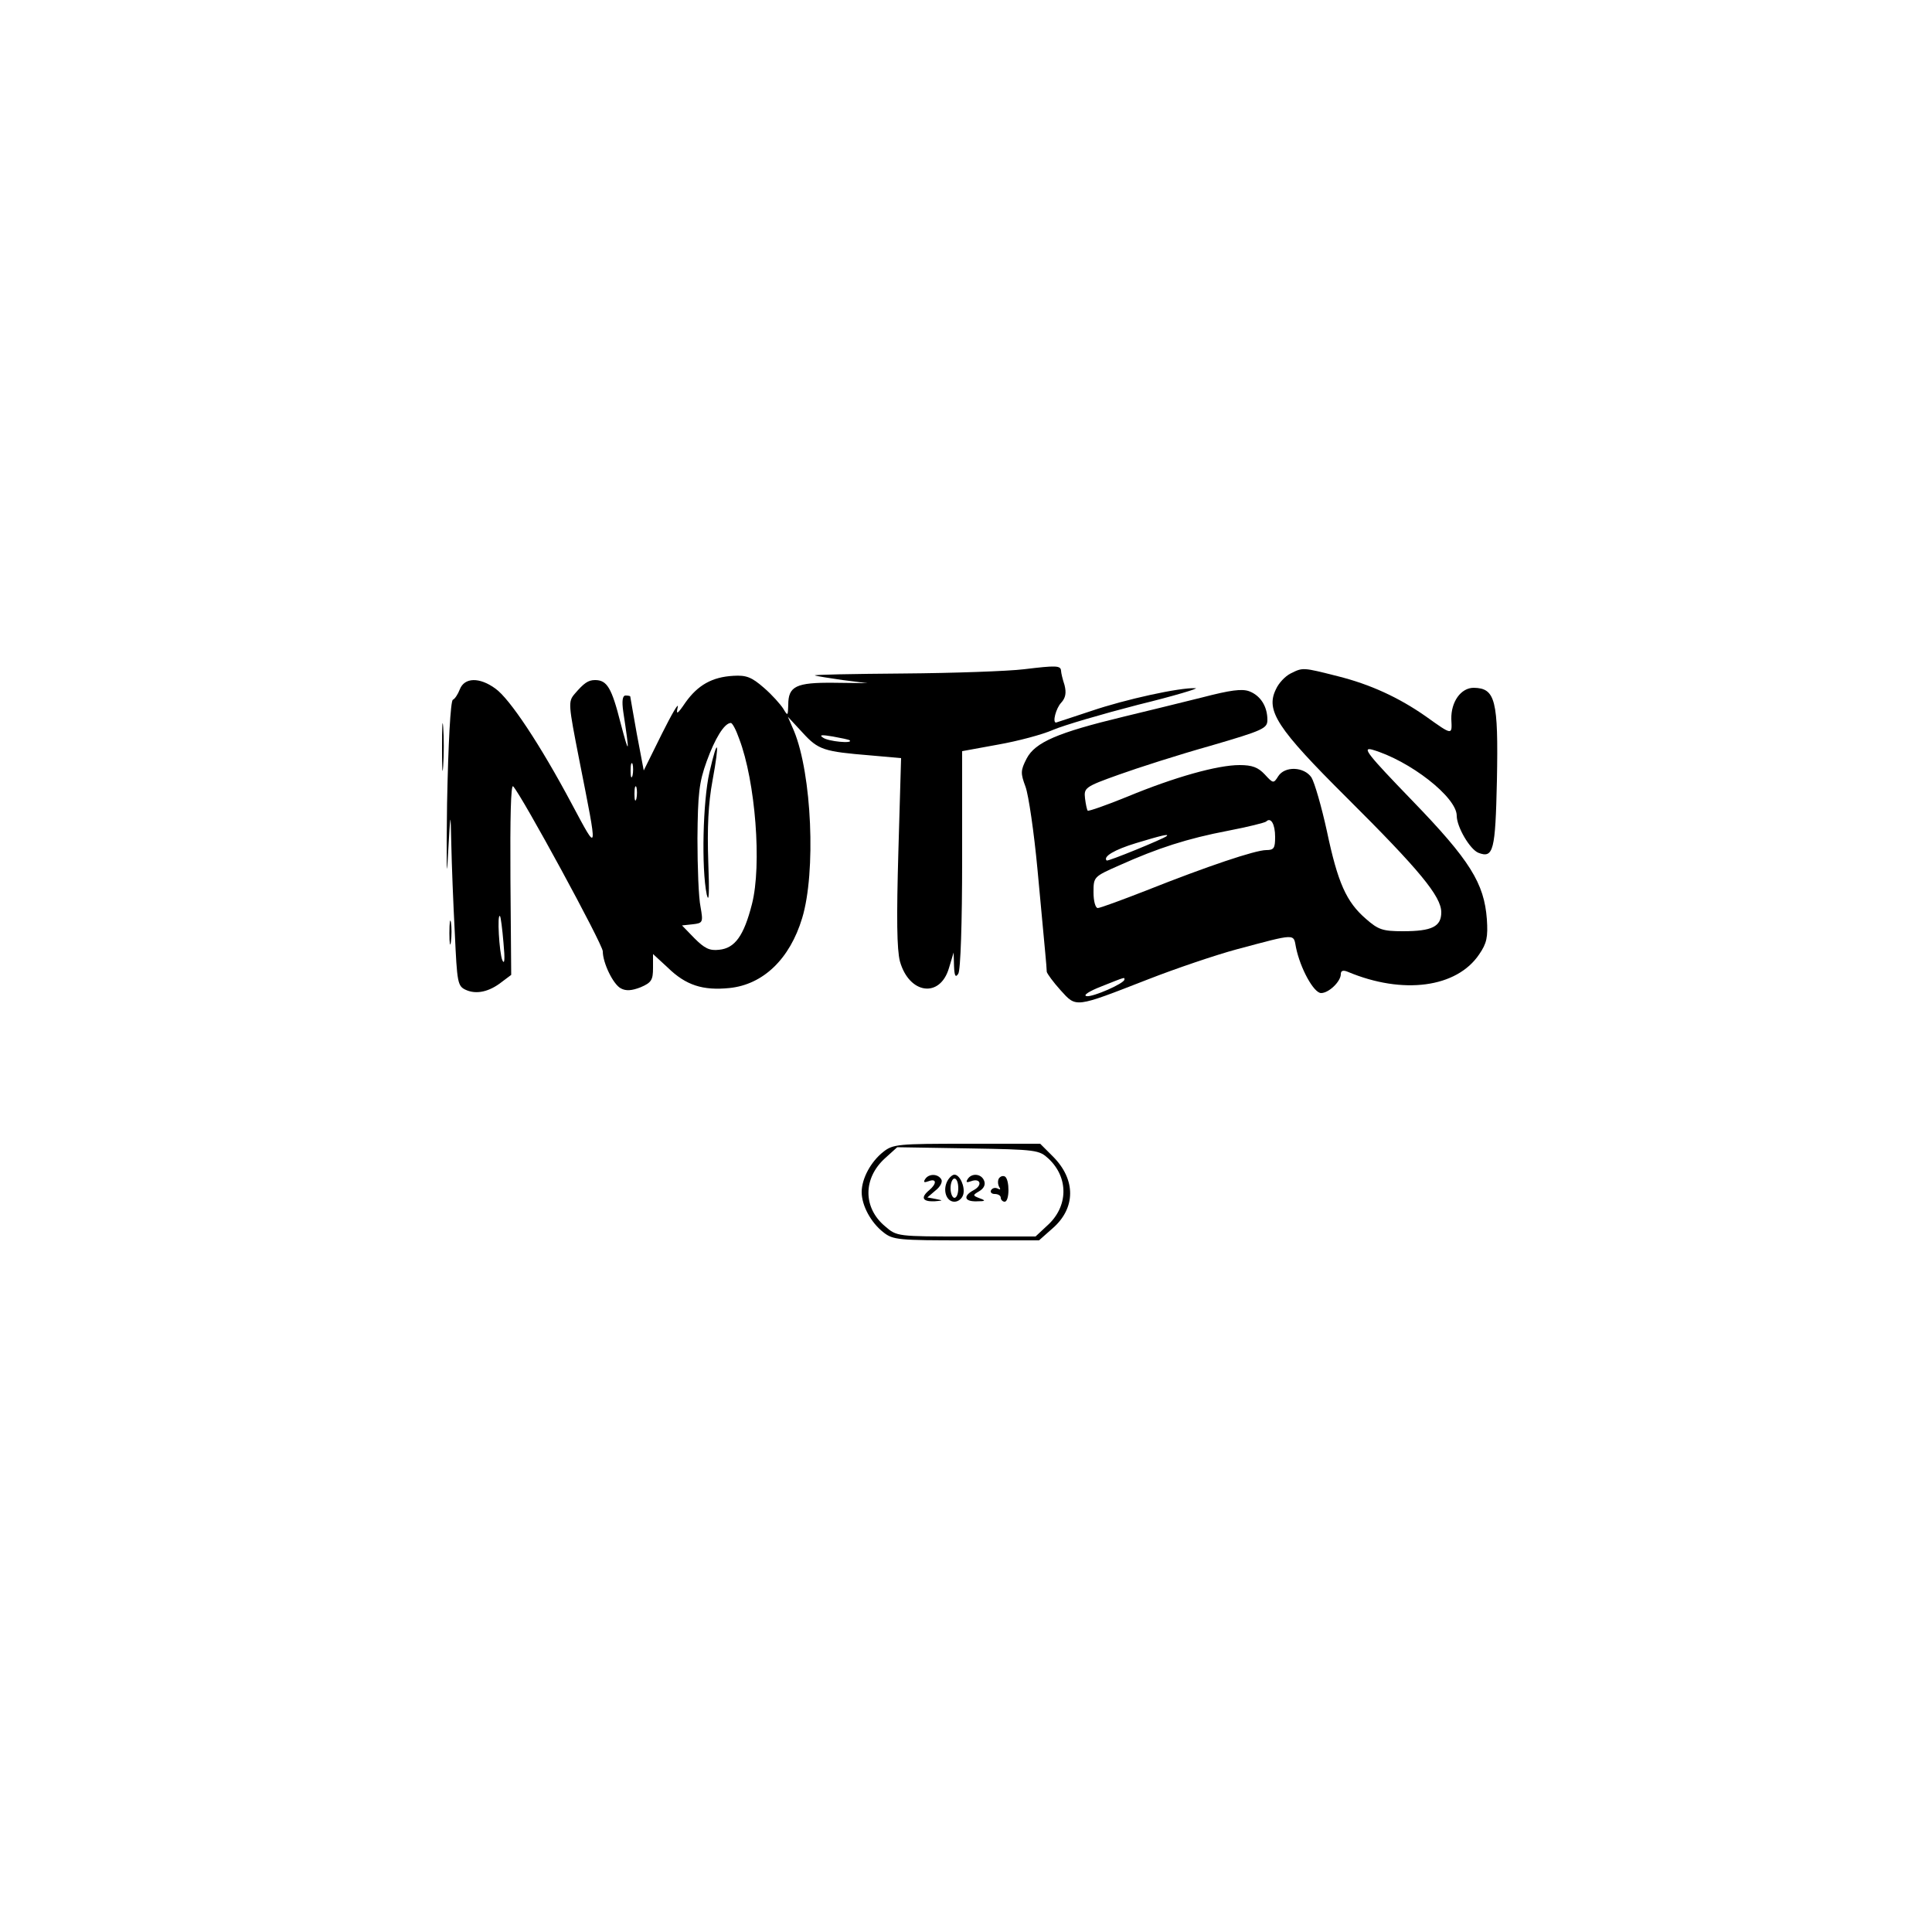 <?xml version="1.0" standalone="no"?>
<!DOCTYPE svg PUBLIC "-//W3C//DTD SVG 20010904//EN"
 "http://www.w3.org/TR/2001/REC-SVG-20010904/DTD/svg10.dtd">
<svg version="1.0" xmlns="http://www.w3.org/2000/svg"
 width="500pt" height="500pt" viewBox="0 0 500 500"
 preserveAspectRatio="xMidYMid meet">

<g transform="translate(0,500) scale(0.1,-0.1)"
fill="#000000" stroke="none">
<path d="M2650 3268 c-41 -5 -182 -10 -312 -11 -131 -1 -234 -3 -229 -5 5 -2
38 -7 72 -12 l64 -8 -87 1 c-98 1 -118 -9 -118 -57 -1 -29 -1 -30 -13 -10 -7
11 -29 36 -50 54 -32 28 -46 33 -79 31 -55 -3 -92 -24 -124 -69 -21 -31 -25
-33 -20 -12 3 14 -15 -17 -41 -69 l-47 -95 -18 95 c-9 52 -17 95 -17 97 -1 1
-6 2 -12 2 -8 0 -10 -14 -6 -42 17 -112 16 -116 -7 -29 -23 91 -35 111 -66
111 -18 0 -29 -8 -53 -36 -17 -20 -16 -27 12 -170 49 -248 50 -244 -19 -115
-82 154 -161 273 -198 299 -41 30 -80 29 -92 -2 -5 -13 -13 -25 -18 -27 -6 -3
-12 -112 -15 -269 -2 -146 -1 -209 2 -140 7 125 7 125 9 34 1 -50 5 -153 9
-228 6 -130 7 -138 29 -148 27 -12 60 -5 93 21 l24 18 -2 249 c-1 157 1 245 7
239 22 -23 232 -409 232 -427 0 -30 27 -86 47 -96 13 -7 28 -6 51 3 28 12 32
19 32 50 l0 36 38 -35 c47 -46 91 -60 160 -53 87 9 156 75 188 181 36 119 25
372 -21 484 l-16 37 38 -41 c41 -45 55 -49 176 -59 l79 -7 -7 -241 c-5 -173
-4 -254 4 -285 24 -85 104 -96 127 -17 l12 40 1 -35 c1 -26 4 -31 11 -20 6 9
10 132 10 296 l0 280 93 17 c51 9 115 26 142 38 28 12 127 41 220 65 94 23
160 43 149 43 -41 2 -182 -29 -270 -59 -49 -16 -90 -30 -91 -30 -10 0 0 37 13
51 12 13 14 26 9 46 -5 15 -9 32 -9 37 -1 14 -13 14 -96 4z m-737 -180 c42
-110 59 -327 33 -428 -21 -82 -44 -114 -85 -118 -25 -3 -38 4 -64 30 l-32 33
28 3 c26 3 27 5 20 45 -5 23 -8 103 -8 177 1 115 4 145 24 200 21 58 45 98 62
99 4 1 14 -18 22 -41z m286 -4 c10 -9 -56 -3 -69 7 -11 7 -4 8 25 3 22 -4 42
-8 44 -10z m-562 -91 c-3 -10 -5 -4 -5 12 0 17 2 24 5 18 2 -7 2 -21 0 -30z
m10 -60 c-3 -10 -5 -4 -5 12 0 17 2 24 5 18 2 -7 2 -21 0 -30z m-344 -373 c4
-42 3 -58 -3 -45 -8 19 -14 123 -6 114 2 -2 6 -33 9 -69z"/>
<path d="M1836 3001 c-17 -75 -21 -248 -7 -316 6 -25 7 6 4 85 -3 87 0 151 11
210 19 103 14 117 -8 21z"/>
<path d="M3340 3257 c-14 -7 -31 -25 -38 -41 -27 -55 3 -101 183 -280 189
-188 245 -256 245 -297 0 -37 -24 -49 -99 -49 -53 0 -64 4 -96 32 -51 44 -73
94 -101 227 -14 64 -32 126 -40 139 -19 28 -69 30 -86 3 -12 -19 -13 -19 -35
5 -17 18 -32 24 -65 24 -57 0 -168 -31 -291 -82 -54 -22 -100 -38 -102 -36 -2
2 -5 16 -7 32 -3 27 0 30 87 61 50 18 156 52 238 75 137 40 147 45 147 67 0
35 -18 63 -47 74 -19 7 -49 3 -122 -16 -53 -13 -145 -36 -204 -50 -170 -41
-228 -66 -250 -108 -16 -31 -16 -38 -3 -73 8 -22 22 -118 31 -214 9 -96 18
-193 20 -215 2 -22 4 -44 4 -50 1 -5 17 -27 36 -48 41 -45 35 -46 225 28 74
29 178 64 230 78 157 42 147 41 154 5 11 -54 46 -118 65 -118 20 0 51 30 51
49 0 9 6 11 18 6 143 -60 282 -41 340 45 20 29 23 45 20 91 -7 93 -43 152
-194 308 -114 118 -130 138 -103 131 97 -28 219 -123 219 -171 0 -29 34 -87
56 -96 39 -15 44 5 48 187 4 209 -4 239 -60 240 -33 0 -59 -36 -58 -81 2 -42
4 -43 -66 7 -70 49 -144 83 -228 104 -91 23 -90 23 -122 7z m-40 -423 c0 -29
-3 -34 -23 -34 -28 0 -153 -42 -309 -104 -64 -25 -121 -46 -127 -46 -6 0 -11
18 -11 40 0 41 0 41 68 71 98 44 175 69 280 89 52 10 96 21 99 24 12 12 23 -7
23 -40z m-281 2 c-8 -7 -152 -66 -155 -63 -10 10 20 28 76 45 66 20 87 25 79
18z m-109 -371 c0 -10 -82 -46 -98 -43 -10 2 7 13 38 25 65 26 60 24 60 18z"/>
<path d="M1144 3065 c0 -55 1 -76 3 -47 2 29 2 74 0 100 -2 26 -3 2 -3 -53z"/>
<path d="M1163 2585 c0 -27 2 -38 4 -22 2 15 2 37 0 50 -2 12 -4 0 -4 -28z"/>
<path d="M2286 2019 c-32 -25 -56 -69 -56 -104 0 -35 24 -79 56 -104 25 -20
39 -21 215 -21 l188 0 35 31 c60 52 61 126 1 186 l-33 33 -190 0 c-177 0 -191
-1 -216 -21z m428 -18 c52 -49 51 -124 -4 -173 l-30 -28 -179 0 c-178 0 -180
0 -210 26 -58 48 -58 125 0 177 l31 28 183 -3 c179 -3 184 -4 209 -27z"/>
<path d="M2394 1948 c-5 -8 -2 -9 9 -5 21 8 22 -6 2 -23 -23 -19 -18 -30 13
-29 23 2 24 2 4 6 l-22 4 21 18 c13 10 19 23 15 29 -9 15 -33 15 -42 0z"/>
<path d="M2452 1944 c-13 -24 -3 -54 18 -54 10 0 20 8 23 19 5 20 -9 51 -23
51 -5 0 -13 -7 -18 -16z m28 -19 c0 -14 -4 -25 -10 -25 -5 0 -10 11 -10 25 0
14 5 25 10 25 6 0 10 -11 10 -25z"/>
<path d="M2504 1948 c-5 -8 -2 -9 9 -5 24 9 31 -10 7 -23 -28 -15 -25 -30 8
-29 23 0 24 2 7 8 -18 7 -18 8 -1 18 12 7 17 17 13 27 -7 19 -33 21 -43 4z"/>
<path d="M2585 1950 c-3 -5 -3 -15 1 -22 4 -6 3 -8 -4 -4 -6 3 -13 2 -17 -4
-3 -5 1 -10 9 -10 9 0 16 -4 16 -10 0 -5 5 -10 10 -10 13 0 13 57 1 65 -5 3
-12 1 -16 -5z"/>
</g>
</svg>
